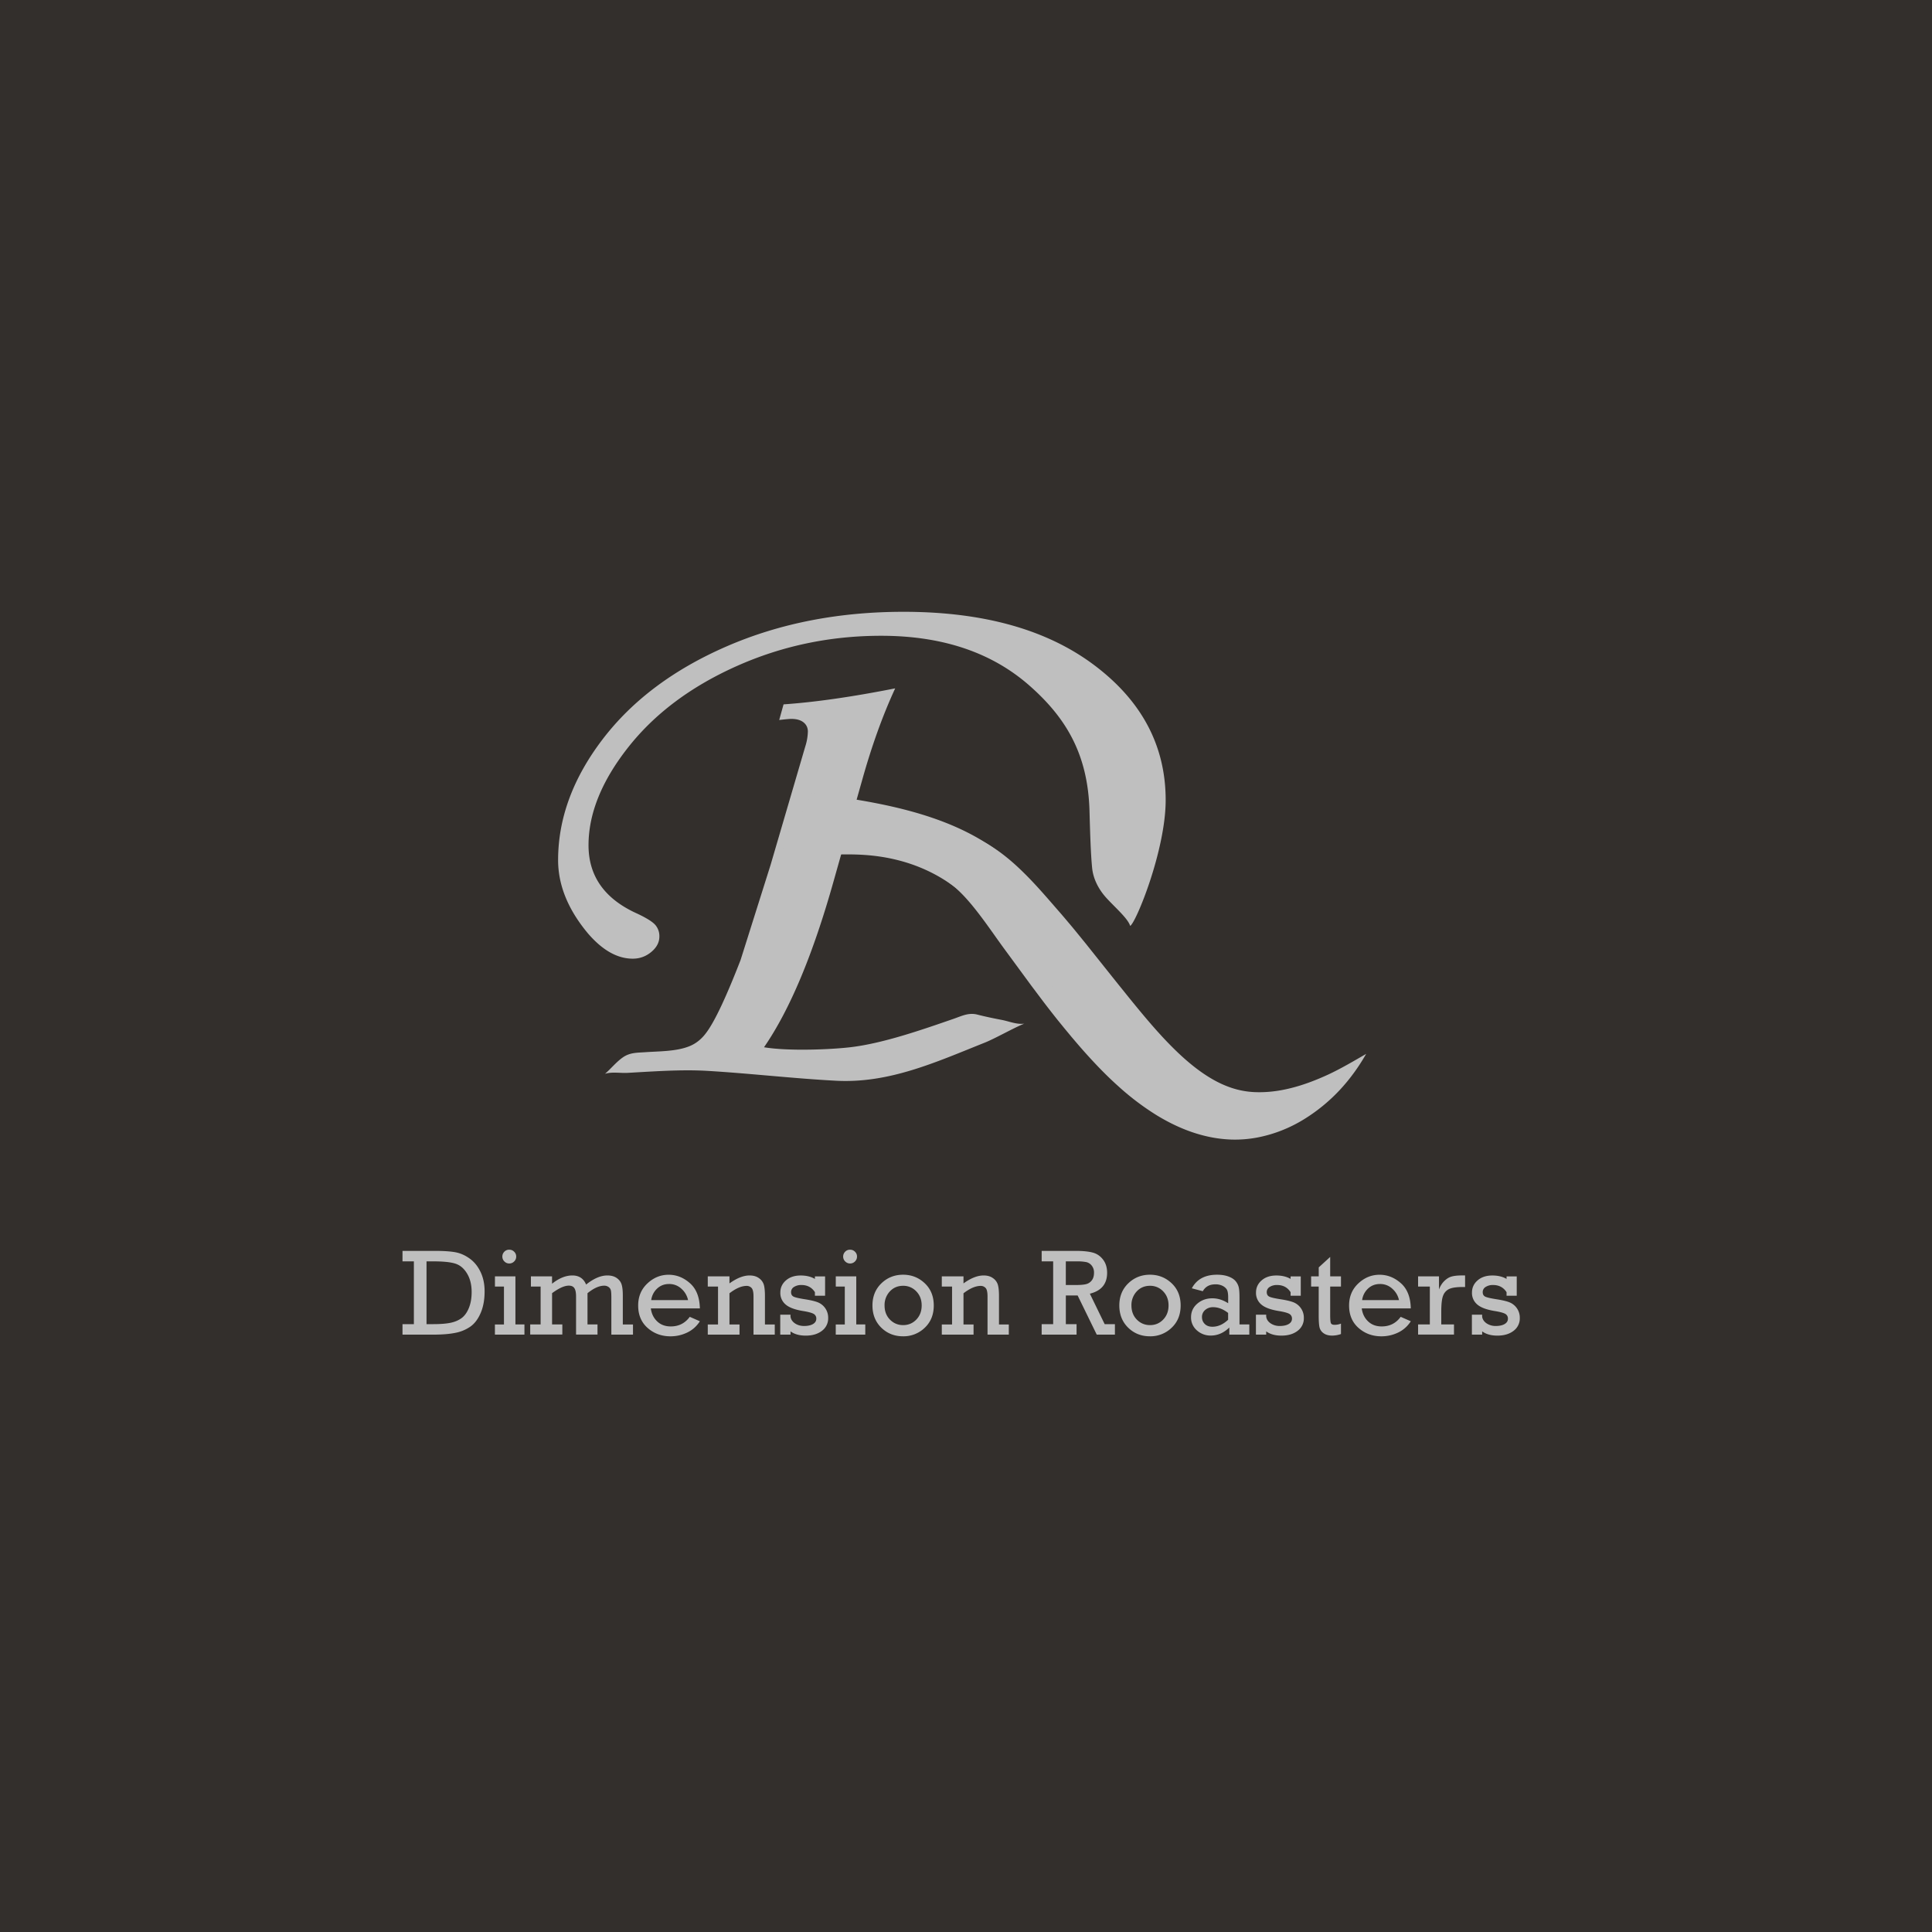 <svg width="120" height="120" fill="none" xmlns="http://www.w3.org/2000/svg">
    <path fill="#332F2C" d="M0 0h120v120H0z"/>
    <path d="M84.855 65.459c-.457.798-1 1.558-1.646 2.249a10.778 10.778 0 0 1-2.245 1.83c-.85.52-1.813.912-2.87 1.115-.527.1-1.086.146-1.643.126a8.062 8.062 0 0 1-1.644-.235c-1.07-.263-2.047-.72-2.928-1.252a16.338 16.338 0 0 1-2.398-1.806c-.729-.65-1.39-1.337-2.015-2.032-.313-.346-.613-.699-.907-1.045l-.433-.522-.436-.535a75.053 75.053 0 0 1-.84-1.076l-.808-1.075-1.562-2.126a59.68 59.68 0 0 1-.782-1.089c-.252-.35-.494-.692-.74-1.018-.488-.65-.98-1.246-1.489-1.714-.063-.062-.127-.114-.192-.17l-.098-.083-.12-.091c-.161-.12-.32-.248-.488-.36-.166-.116-.331-.238-.504-.348-.172-.112-.341-.228-.519-.333a23.212 23.212 0 0 0-2.215-1.207 30.963 30.963 0 0 0-2.404-1.021c-.828-.313-1.682-.597-2.557-.89.904-.189 1.826-.279 2.756-.297.931-.021 1.87.04 2.808.172a16.386 16.386 0 0 1 3.48.9c.23.082.454.179.68.275.226.093.445.204.668.31l.167.08c.058.03.12.067.18.1.122.067.246.136.36.21.937.58 1.694 1.274 2.374 1.965.679.693 1.28 1.4 1.844 2.047l.22.252.222.26.44.522c.29.348.572.7.854 1.045l1.644 2.062.404.505.414.513c.27.34.544.672.813 1 .54.655 1.08 1.285 1.633 1.873 1.107 1.174 2.275 2.194 3.531 2.775.632.29 1.27.468 1.988.51.72.04 1.498-.04 2.281-.235.787-.19 1.578-.49 2.369-.854.783-.366 1.552-.819 2.353-1.282z" fill="#BFBFBF"/>
    <path d="M67.671 50.376c.039 1.399.076 2.655.164 3.54.065.656.388 1.308.876 1.847.55.606 1.346 1.282 1.485 1.746.35-.166 2.206-4.693 2.206-7.81 0-3.358-1.47-6.147-4.413-8.368C65.047 39.11 61.092 38 56.125 38c-4.03 0-7.693.715-10.986 2.145-3.294 1.43-5.862 3.354-7.707 5.77-1.845 2.417-2.767 4.92-2.767 7.51 0 1.551.615 3.064 1.844 4.54.903 1.054 1.834 1.58 2.792 1.58.434 0 .818-.139 1.152-.418.334-.277.502-.598.502-.959a1.06 1.06 0 0 0-.256-.722c-.172-.195-.545-.43-1.12-.7-2.016-.904-3.025-2.32-3.025-4.246 0-1.973.823-4.002 2.468-6.088 1.645-2.085 3.88-3.76 6.702-5.025 2.823-1.265 5.825-1.898 9.007-1.898 3.775 0 6.832 1.02 9.17 3.06 2.34 2.043 3.673 4.325 3.77 7.827z" fill="#BFBFBF"/>
    <path d="M60.299 62.977c-.37.017-.699.177-1.09.311-1.946.672-4.37 1.524-6.415 1.76-1.179.137-3.794.254-5.34-.001 1.601-2.32 3.04-5.753 4.318-10.3l1.78-6.3c.594-2.123 1.277-4.021 2.05-5.692-2.662.527-4.973.859-6.934.994l-.27.971c.378-.045.63-.068.755-.068.324 0 .575.072.755.215.18.144.27.335.27.577a3.3 3.3 0 0 1-.162.925l-2.157 7.363-1.86 5.895c-.9 2.319-1.61 3.825-2.132 4.517-.287.392-.633.67-1.038.835-.809.332-1.881.314-2.738.374-.53.037-.973.015-1.42.334-.407.289-.717.686-1.093 1.009.437-.135.942-.034 1.394-.058.552-.03 1.104-.065 1.657-.093 1.108-.058 2.22-.095 3.328-.03 2.662.159 5.313.472 7.978.612 3.31.174 6.22-1.166 9.227-2.365.662-.264 1.8-.92 2.46-1.182-.474.066-.95-.146-1.408-.233-.504-.096-1.007-.2-1.503-.327a1.392 1.392 0 0 0-.412-.044z" fill="#BFBFBF"/>
    <path d="M65.943 57.59c-.46-.778-1.075-1.526-1.706-2.415-2.994-4.224-8.601-5.246-13.784-5.899-.205.461-.483.888-.742 1.32-.161.269-1.225 1.658-1.087 1.977.226.522 1.013.532 1.45.543.996.025 2.277-.112 3.688-.01 5.581.407 7.656 4.284 7.656 4.284 2.394 3.589 2.971 3.388 3.68 4.74.773-1.247-.25-3.556.845-4.54zM25.707 82.245v-3.9H25v-.65h2.013c.556 0 .985.03 1.285.087.3.057.593.187.874.389.282.202.508.48.676.832.168.352.252.755.252 1.206 0 .513-.08.959-.243 1.338-.162.38-.375.662-.638.849a2.437 2.437 0 0 1-.94.39c-.363.074-.824.111-1.386.111H25v-.65h.707v-.002zm.786 0h.412c.459 0 .822-.03 1.09-.086.27-.058.495-.156.68-.293.184-.138.334-.347.448-.627.115-.28.172-.608.172-.987 0-.45-.095-.834-.283-1.147-.188-.315-.428-.52-.722-.616-.293-.095-.744-.143-1.353-.143h-.445v3.899h.001zM31.302 82.264v-2.355h-.56v-.632h1.272v2.987h.56v.631H30.74v-.631h.562zm-.1-4.217c0-.114.04-.215.121-.299a.407.407 0 0 1 .309-.127c.117 0 .218.04.302.124a.403.403 0 0 1 .128.302c0 .12-.042.222-.128.305a.415.415 0 0 1-.302.125.412.412 0 0 1-.305-.128.414.414 0 0 1-.125-.302zM33.579 82.264v-2.355h-.603v-.632h1.313v.457c.43-.342.849-.513 1.26-.513.413 0 .699.188.855.565.472-.376.91-.565 1.318-.565.235 0 .428.051.578.155.151.104.253.235.305.392.053.16.079.393.079.702v1.795h.632v.631h-1.344v-2.299c0-.209-.01-.357-.028-.443a.353.353 0 0 0-.142-.214.452.452 0 0 0-.275-.084c-.305 0-.65.155-1.036.467v1.94h.621v.631H35.78v-2.367c0-.237-.034-.408-.103-.514-.067-.107-.184-.16-.349-.16-.269 0-.614.156-1.038.468v1.94h.637v.63h-1.995v-.63h.647v.003zM43.47 81.266h-3.046c.044.334.178.604.397.81.22.208.5.311.843.311.496 0 .889-.2 1.179-.597l.628.276c-.204.317-.47.551-.797.705-.326.154-.668.23-1.026.23-.553 0-1.027-.172-1.42-.518-.393-.345-.59-.811-.59-1.396 0-.555.191-1.013.575-1.372.383-.36.822-.538 1.319-.538.486 0 .927.175 1.322.525.396.35.6.872.616 1.564zm-.734-.516a1.293 1.293 0 0 0-.397-.69 1.1 1.1 0 0 0-.79-.308c-.284 0-.528.094-.73.28a1.185 1.185 0 0 0-.37.72h2.287v-.002zM45.308 79.277v.438c.457-.33.873-.494 1.25-.494.235 0 .43.056.582.167a.77.77 0 0 1 .302.407c.047.161.07.396.07.705v1.765h.61v.631h-1.32V80.53c0-.274-.042-.452-.124-.536a.408.408 0 0 0-.303-.125c-.314 0-.67.153-1.067.46v1.936h.625v.631h-1.972v-.631h.637v-2.355h-.637v-.632h1.347zM48.463 82.896v-1.24h.637v.12c.022.169.114.309.274.419.161.11.352.164.572.164.229 0 .412-.04.55-.12.137-.08.206-.19.206-.333a.324.324 0 0 0-.171-.302c-.113-.064-.339-.125-.675-.178-.5-.084-.856-.22-1.068-.409a.928.928 0 0 1-.32-.732c0-.302.115-.554.348-.757.232-.203.537-.305.917-.305.342 0 .637.07.883.212v-.156h.632v1.2h-.632v-.22c-.191-.297-.472-.445-.837-.445a.822.822 0 0 0-.463.121.37.37 0 0 0-.181.324c0 .136.055.23.166.282.11.051.35.105.716.162.352.055.618.12.797.193a1.023 1.023 0 0 1 .625.963.958.958 0 0 1-.387.801c-.258.199-.593.298-1.005.298-.386 0-.702-.087-.946-.264v.203h-.638zM52.472 82.264v-2.355h-.56v-.632h1.272v2.987h.56v.631H51.91v-.631h.562zm-.102-4.217c0-.114.041-.215.122-.299a.407.407 0 0 1 .309-.127c.116 0 .218.04.302.124a.403.403 0 0 1 .127.302c0 .12-.042.222-.127.305a.415.415 0 0 1-.303.125.413.413 0 0 1-.304-.128.415.415 0 0 1-.126-.302zM54.19 81.086c0-.558.184-1.016.553-1.374.37-.357.82-.537 1.351-.537.521 0 .97.177 1.344.53.373.352.56.813.56 1.381 0 .568-.186 1.03-.56 1.383a1.886 1.886 0 0 1-1.345.531c-.539 0-.991-.18-1.357-.538-.363-.358-.546-.817-.546-1.376zm.752-.001c0 .357.112.65.335.878.223.227.497.342.818.342.327 0 .6-.116.822-.347.22-.231.33-.522.33-.874 0-.355-.112-.647-.336-.877a1.098 1.098 0 0 0-.816-.344c-.334 0-.61.117-.827.351a1.236 1.236 0 0 0-.326.87zM59.844 79.277v.438c.457-.33.873-.494 1.25-.494.235 0 .43.056.582.167a.77.77 0 0 1 .302.407c.048.161.071.396.071.705v1.765h.61v.631h-1.322V80.53c0-.274-.04-.452-.123-.536a.408.408 0 0 0-.303-.125c-.314 0-.67.153-1.067.46v1.936h.625v.631h-1.972v-.631h.637v-2.355h-.637v-.632h1.347zM65.414 82.245v-3.9H64.7v-.65h2.115c.442 0 .792.035 1.052.104.259.068.474.213.643.434.17.22.255.495.255.824 0 .687-.357 1.12-1.072 1.296l.92 1.892h.636v.65H68.12l-1.186-2.43h-.733v1.78h.666v.65h-2.168v-.65h.715zm.787-2.43h.613c.297 0 .517-.02.657-.058a.629.629 0 0 0 .346-.236c.09-.118.134-.278.134-.476a.677.677 0 0 0-.137-.43.594.594 0 0 0-.336-.222 2.905 2.905 0 0 0-.612-.047H66.2v1.47zM69.523 81.086c0-.558.185-1.016.554-1.374.37-.357.82-.537 1.35-.537.522 0 .97.177 1.345.53.373.352.56.813.56 1.381 0 .568-.186 1.03-.56 1.383a1.886 1.886 0 0 1-1.345.531c-.539 0-.991-.18-1.357-.538-.364-.358-.547-.817-.547-1.376zm.753-.001c0 .357.112.65.335.878.223.227.497.342.818.342.327 0 .6-.116.822-.347.22-.231.33-.522.33-.874 0-.355-.112-.647-.336-.877a1.098 1.098 0 0 0-.816-.344c-.334 0-.61.117-.827.351a1.236 1.236 0 0 0-.326.87zM77.597 82.264v.631h-1.242v-.441c-.345.334-.729.5-1.153.5a1.26 1.26 0 0 1-.859-.32 1.049 1.049 0 0 1-.365-.823c0-.336.13-.615.388-.838.259-.222.57-.333.934-.333.339 0 .667.103.984.307v-.36c0-.184-.018-.326-.053-.425-.035-.1-.117-.19-.245-.27a.949.949 0 0 0-.504-.119c-.356 0-.614.143-.774.426l-.682-.18c.302-.563.824-.844 1.565-.844.272 0 .507.036.706.11.198.073.346.167.444.283a.925.925 0 0 1 .196.376c.034.134.05.349.05.643v1.674h.61v.003zm-1.314-.713c-.308-.24-.618-.359-.933-.359a.728.728 0 0 0-.494.172.561.561 0 0 0-.199.445c0 .169.059.311.175.426.115.114.273.171.473.171.344 0 .67-.145.976-.434v-.421h.002zM78.008 82.896v-1.24h.637v.12c.022.169.114.309.274.419a.99.99 0 0 0 .572.164c.228 0 .412-.04.55-.12.136-.08.206-.19.206-.333a.324.324 0 0 0-.171-.302c-.113-.064-.339-.125-.675-.178-.5-.084-.856-.22-1.068-.409a.928.928 0 0 1-.32-.732c0-.302.115-.554.348-.757.232-.203.537-.305.917-.305.342 0 .637.07.883.212v-.156h.632v1.2h-.632v-.22c-.191-.297-.472-.445-.838-.445a.821.821 0 0 0-.462.121.37.37 0 0 0-.181.324c0 .136.055.23.166.282.11.051.35.105.716.162.352.055.618.12.797.193a1.023 1.023 0 0 1 .625.963.958.958 0 0 1-.387.801c-.258.199-.593.298-1.005.298-.387 0-.702-.087-.946-.264v.203h-.638zM81.436 79.909v-.632h.473v-.557l.711-.65v1.208h.67v.632h-.67v1.756c0 .281.015.455.047.522.031.066.108.099.233.099.133 0 .262-.025.39-.075v.647a1.637 1.637 0 0 1-.547.097c-.218 0-.393-.048-.528-.144a.614.614 0 0 1-.255-.36c-.035-.145-.053-.394-.053-.749V79.91h-.47zM87.626 81.266H84.58c.045.334.178.604.398.81.22.208.5.311.842.311.497 0 .89-.2 1.179-.597l.629.276c-.205.317-.471.551-.797.705-.326.154-.669.23-1.026.23-.554 0-1.027-.172-1.421-.518-.393-.345-.59-.811-.59-1.396 0-.555.192-1.013.575-1.372.383-.36.822-.538 1.319-.538.486 0 .928.175 1.323.525.396.35.601.872.615 1.564zm-.733-.516a1.293 1.293 0 0 0-.398-.69 1.1 1.1 0 0 0-.79-.308c-.284 0-.528.094-.73.28a1.186 1.186 0 0 0-.37.72h2.288v-.002zM88.81 82.264v-2.355h-.73v-.632h1.298v.815c.08-.213.19-.388.333-.528.143-.14.293-.232.451-.276.16-.045.375-.068.65-.068h.187v.718h-.143c-.362 0-.632.036-.81.108a.73.73 0 0 0-.398.395c-.086.19-.128.532-.128 1.026v.796h.79v.63h-2.23v-.63h.73zM91.422 82.896v-1.24h.636v.12c.023.169.115.309.275.419a.99.99 0 0 0 .571.164c.23 0 .413-.04.55-.12.137-.08.206-.19.206-.333a.324.324 0 0 0-.17-.302c-.114-.064-.34-.125-.676-.178-.498-.084-.855-.22-1.067-.409a.928.928 0 0 1-.32-.732c0-.302.115-.554.348-.757.232-.203.537-.305.917-.305.342 0 .637.07.883.212v-.156h.632v1.2h-.632v-.22c-.192-.297-.472-.445-.838-.445a.822.822 0 0 0-.462.121.37.37 0 0 0-.181.324c0 .136.054.23.165.282.111.051.351.105.717.162.351.055.618.12.796.193a1.023 1.023 0 0 1 .625.963.958.958 0 0 1-.386.801c-.258.199-.594.298-1.005.298-.387 0-.702-.087-.946-.264v.203h-.638z" fill="#BFBFBF"/>
</svg>
